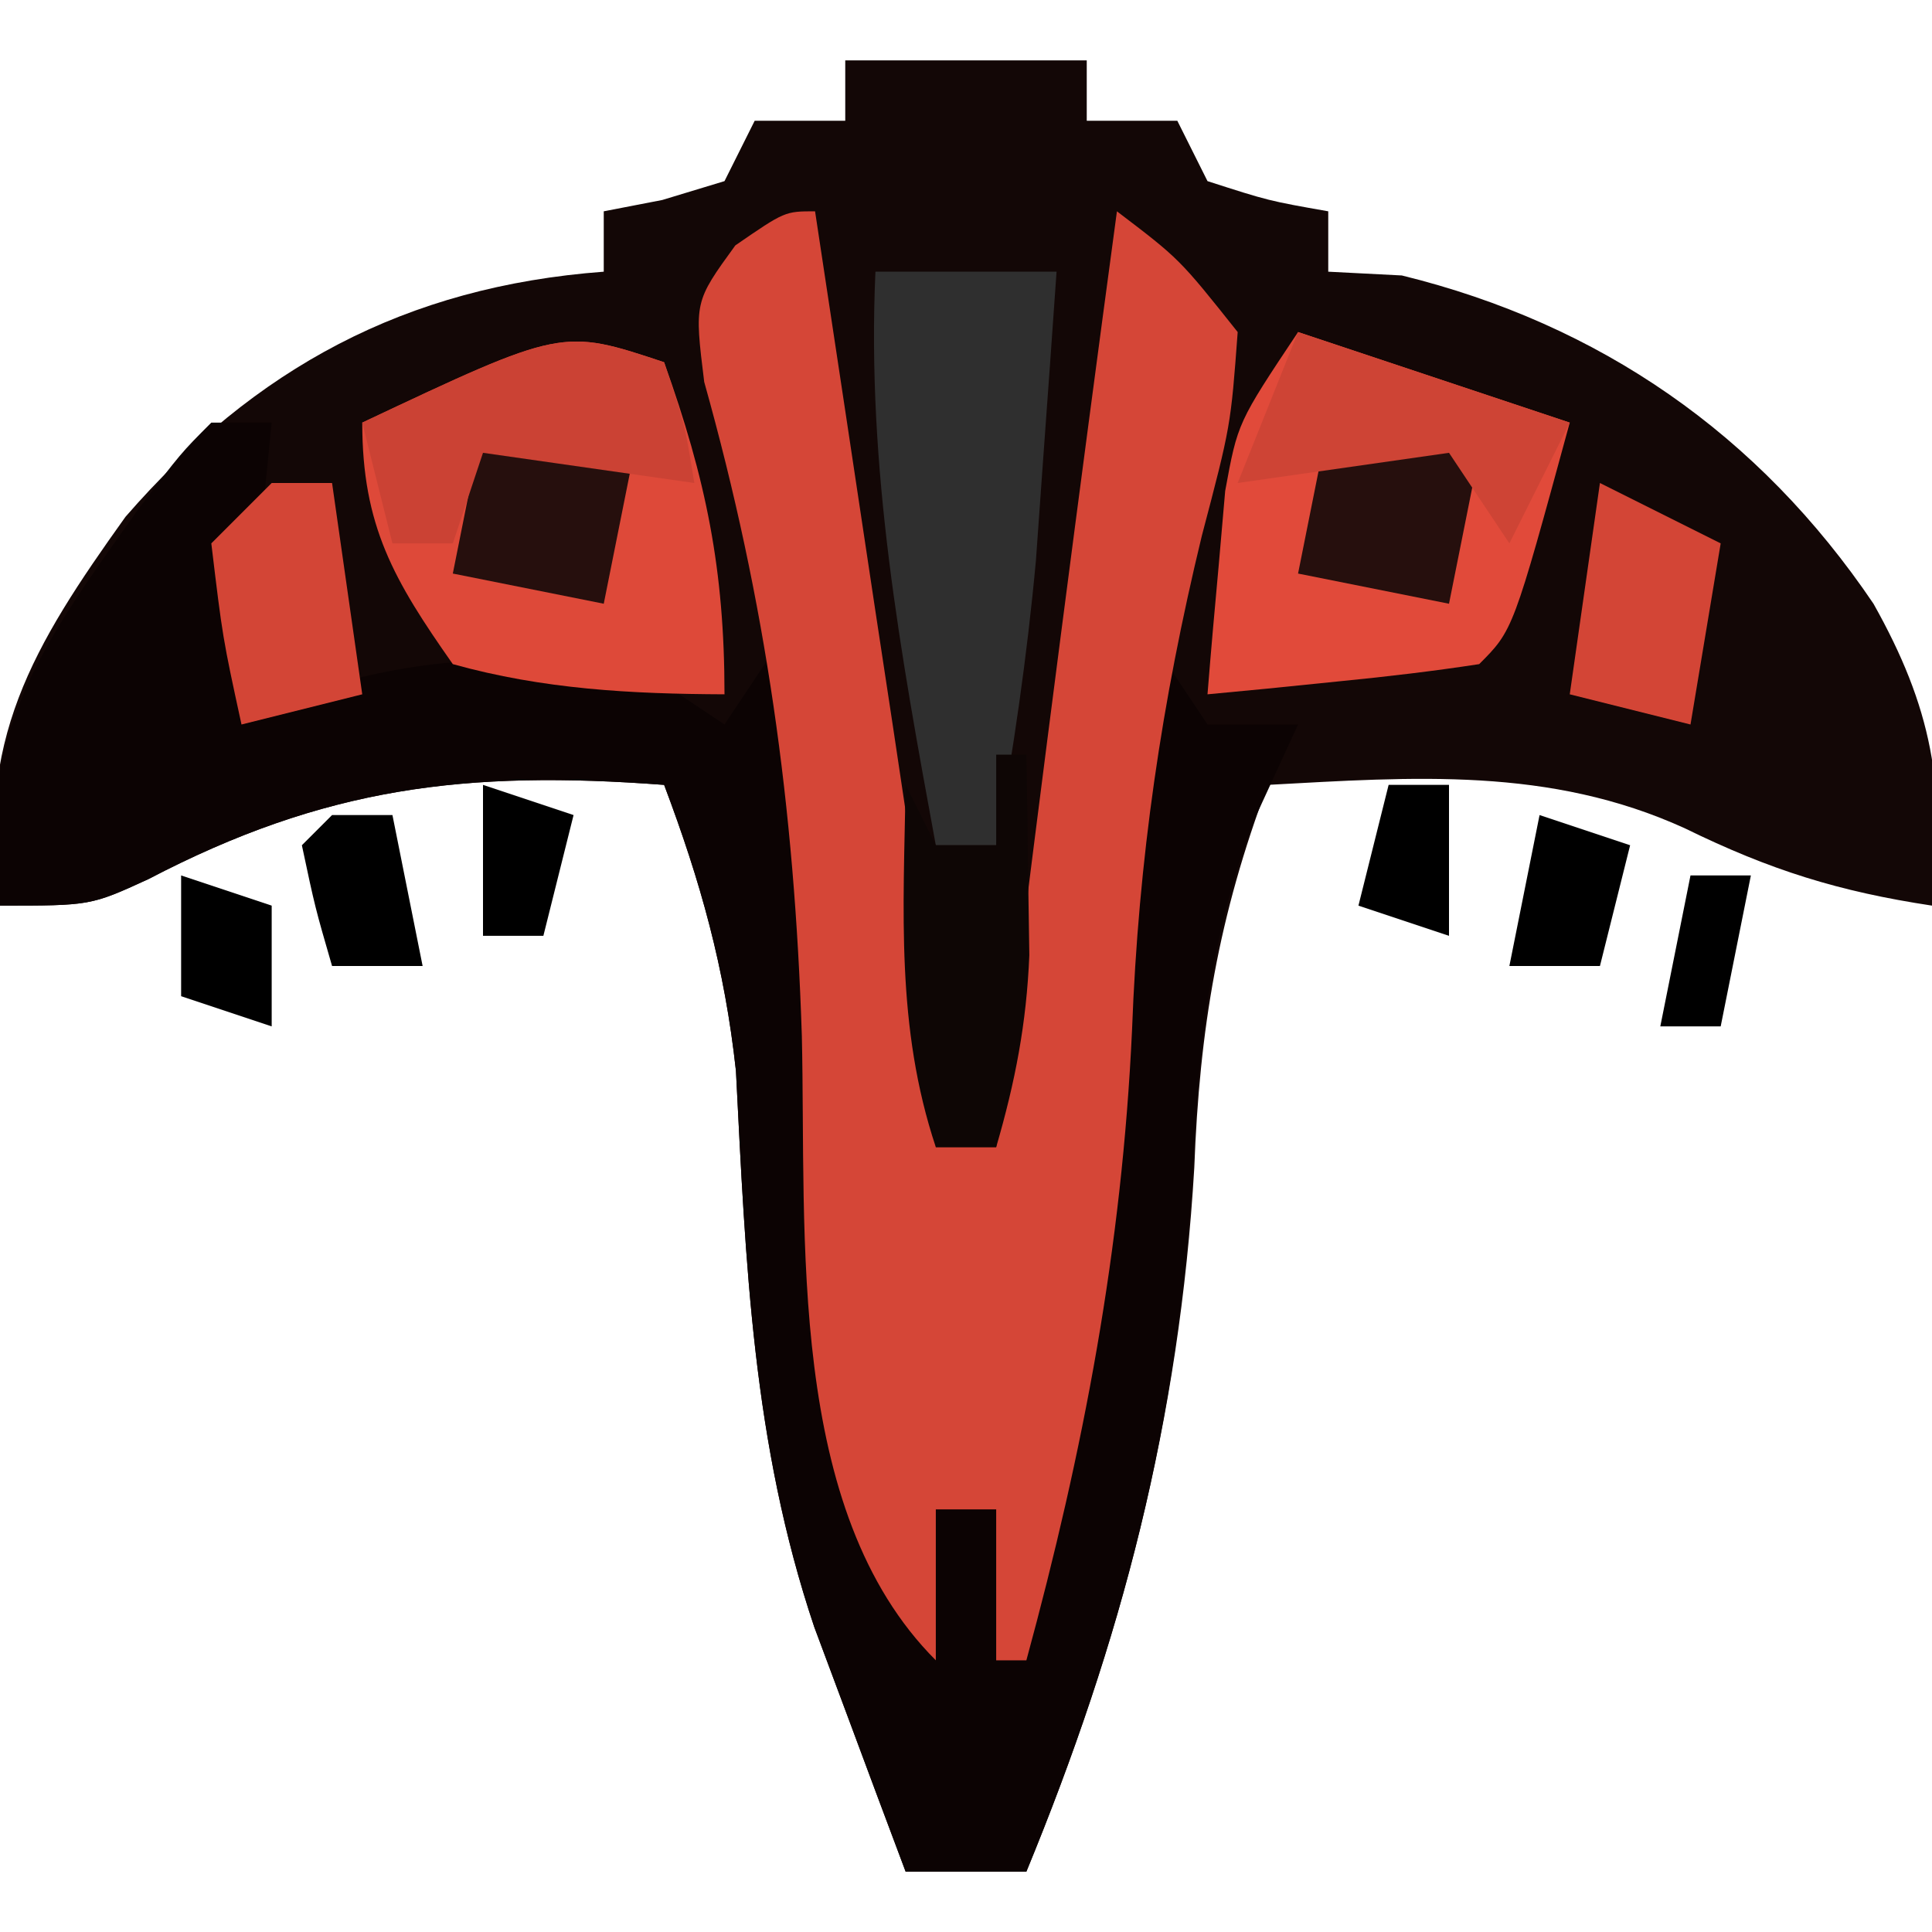 <?xml version="1.0" encoding="UTF-8"?>
<svg version="1.1" xmlns="http://www.w3.org/2000/svg" width="64" height="64">
<path d="M0 0 C2.64 0 5.28 0 8 0 C8 0.66 8 1.32 8 2 C8.99 2 9.98 2 11 2 C11.495 2.99 11.495 2.99 12 4 C14.025 4.652 14.025 4.652 16 5 C16 5.66 16 6.32 16 7 C16.804 7.041 17.609 7.082 18.438 7.125 C24.994 8.735 30.27 12.387 34.062 18 C35.978 21.411 36.494 24.052 36 28 C32.91 27.532 30.645 26.826 27.812 25.438 C23.328 23.394 18.831 23.738 14 24 C12.366 28.338 11.736 32.065 11.562 36.688 C11.07 45.008 9.163 52.318 6 60 C4.68 60 3.36 60 2 60 C1.35 58.273 0.705 56.543 0.062 54.812 C-0.297 53.85 -0.657 52.887 -1.027 51.895 C-3.074 45.803 -3.295 39.858 -3.621 33.473 C-3.994 30.053 -4.79 27.209 -6 24 C-12.55 23.508 -17.235 24.065 -23.09 27.125 C-25 28 -25 28 -28 28 C-28.838 22.551 -26.908 19.406 -23.844 15.121 C-19.551 10.183 -14.566 7.492 -8 7 C-8 6.34 -8 5.68 -8 5 C-7.361 4.876 -6.721 4.753 -6.062 4.625 C-5.382 4.419 -4.701 4.213 -4 4 C-3.67 3.34 -3.34 2.68 -3 2 C-2.01 2 -1.02 2 0 2 C0 1.34 0 0.68 0 0 Z " fill="#130706" transform="translate(28,2)"/>
<path d="M0 0 C0.66 0 1.32 0 2 0 C1.67 3.3 1.34 6.6 1 10 C1.66 9.67 2.32 9.34 3 9 C6.946 7.685 9.84 7.732 14 8 C14.99 8.66 15.98 9.32 17 10 C17.66 9.01 18.32 8.02 19 7 C19.91 9.73 20.158 11.526 20.246 14.352 C20.279 15.204 20.312 16.056 20.346 16.934 C20.406 18.704 20.463 20.475 20.518 22.246 C20.749 28.062 21.585 33.351 23 39 C23.33 38.01 23.66 37.02 24 36 C24.66 36 25.32 36 26 36 C26.33 36.99 26.66 37.98 27 39 C28.557 31.863 29.319 24.853 29.658 17.572 C29.834 13.957 30.176 10.528 31 7 C31.66 7.99 32.32 8.98 33 10 C33.99 10 34.98 10 36 10 C35.526 11.031 35.051 12.062 34.562 13.125 C33.068 17.051 32.716 20.626 32.5 24.812 C32.064 33.101 30.149 40.352 27 48 C25.68 48 24.36 48 23 48 C22.35 46.273 21.705 44.543 21.062 42.812 C20.703 41.85 20.343 40.887 19.973 39.895 C17.926 33.803 17.705 27.858 17.379 21.473 C17.006 18.053 16.21 15.209 15 12 C8.45 11.508 3.765 12.065 -2.09 15.125 C-4 16 -4 16 -7 16 C-7.875 10.313 -5.561 7.302 -2.41 2.855 C-1 1 -1 1 0 0 Z " fill="#0C0303" transform="translate(7,14)"/>
<path d="M0 0 C0.671 4.416 1.336 8.833 2 13.25 C2.286 15.131 2.286 15.131 2.578 17.051 C2.759 18.256 2.939 19.461 3.125 20.703 C3.293 21.813 3.46 22.924 3.633 24.067 C4 27 4 27 4 31 C4.66 31 5.32 31 6 31 C6.121 30.019 6.242 29.038 6.367 28.027 C7.527 18.678 8.739 9.337 10 0 C12.074 1.578 12.074 1.578 14 4 C13.77 7.109 13.77 7.109 12.812 10.75 C11.48 16.253 10.71 21.467 10.5 27.125 C10.166 34.354 8.898 41.029 7 48 C6.67 48 6.34 48 6 48 C6 46.35 6 44.7 6 43 C5.34 43 4.68 43 4 43 C4 44.65 4 46.3 4 48 C-0.968 43.032 -0.284 33.942 -0.438 27.312 C-0.683 19.734 -1.617 12.974 -3.672 5.652 C-4 3 -4 3 -2.641 1.129 C-1 0 -1 0 0 0 Z " fill="#D54637" transform="translate(27,7)"/>
<path d="M0 0 C1.39 3.879 2 6.865 2 11 C-1.101 10.987 -4.004 10.834 -7 10 C-8.956 7.215 -10 5.422 -10 2 C-3.375 -1.125 -3.375 -1.125 0 0 Z " fill="#DE4939" transform="translate(22,12)"/>
<path d="M0 0 C2.97 0.99 5.94 1.98 9 3 C7.125 9.875 7.125 9.875 6 11 C4.485 11.232 2.962 11.412 1.438 11.562 C0.611 11.646 -0.215 11.73 -1.066 11.816 C-1.704 11.877 -2.343 11.938 -3 12 C-2.885 10.562 -2.758 9.124 -2.625 7.688 C-2.555 6.887 -2.486 6.086 -2.414 5.262 C-2 3 -2 3 0 0 Z " fill="#E14A3A" transform="translate(43,11)"/>
<path d="M0 0 C1.98 0 3.96 0 6 0 C5.858 2.042 5.711 4.084 5.562 6.125 C5.481 7.262 5.4 8.399 5.316 9.57 C5.023 12.754 4.569 15.855 4 19 C3.34 19 2.68 19 2 19 C0.827 12.622 -0.295 6.497 0 0 Z " fill="#2F2F2F" transform="translate(29,9)"/>
<path d="M0 0 C0.33 0 0.66 0 1 0 C1.027 1.417 1.047 2.833 1.062 4.25 C1.074 5.039 1.086 5.828 1.098 6.641 C1.004 8.907 0.632 10.829 0 13 C-0.66 13 -1.32 13 -2 13 C-3.327 9.019 -3.069 5.15 -3 1 C-2.67 1.66 -2.34 2.32 -2 3 C-1.34 3 -0.68 3 0 3 C0 2.01 0 1.02 0 0 Z " fill="#0E0605" transform="translate(33,25)"/>
<path d="M0 0 C1.65 0.33 3.3 0.66 5 1 C4.67 2.65 4.34 4.3 4 6 C2.35 5.67 0.7 5.34 -1 5 C-0.67 3.35 -0.34 1.7 0 0 Z " fill="#260F0D" transform="translate(44,14)"/>
<path d="M0 0 C1.65 0.33 3.3 0.66 5 1 C4.67 2.65 4.34 4.3 4 6 C2.35 5.67 0.7 5.34 -1 5 C-0.67 3.35 -0.34 1.7 0 0 Z " fill="#260F0D" transform="translate(16,14)"/>
<path d="M0 0 C0.688 2.062 0.688 2.062 1 4 C-1.31 3.67 -3.62 3.34 -6 3 C-6.33 3.99 -6.66 4.98 -7 6 C-7.66 6 -8.32 6 -9 6 C-9.33 4.68 -9.66 3.36 -10 2 C-3.375 -1.125 -3.375 -1.125 0 0 Z " fill="#CB4234" transform="translate(22,12)"/>
<path d="M0 0 C1.32 0.66 2.64 1.32 4 2 C3.67 3.98 3.34 5.96 3 8 C1.68 7.67 0.36 7.34 -1 7 C-0.67 4.69 -0.34 2.38 0 0 Z " fill="#D34536" transform="translate(53,16)"/>
<path d="M0 0 C0.66 0 1.32 0 2 0 C2.33 2.31 2.66 4.62 3 7 C1.68 7.33 0.36 7.66 -1 8 C-1.625 5.125 -1.625 5.125 -2 2 C-1.34 1.34 -0.68 0.68 0 0 Z " fill="#D34536" transform="translate(9,16)"/>
<path d="M0 0 C2.97 0.99 5.94 1.98 9 3 C8.34 4.32 7.68 5.64 7 7 C6.34 6.01 5.68 5.02 5 4 C2.69 4.33 0.38 4.66 -2 5 C-1.34 3.35 -0.68 1.7 0 0 Z " fill="#CE4435" transform="translate(43,11)"/>
<path d="M0 0 C0.99 0.33 1.98 0.66 3 1 C2.67 2.32 2.34 3.64 2 5 C1.01 5 0.02 5 -1 5 C-0.67 3.35 -0.34 1.7 0 0 Z " fill="#000000" transform="translate(51,27)"/>
<path d="M0 0 C0.66 0 1.32 0 2 0 C2.33 1.65 2.66 3.3 3 5 C2.01 5 1.02 5 0 5 C-0.562 3.062 -0.562 3.062 -1 1 C-0.67 0.67 -0.34 0.34 0 0 Z " fill="#000000" transform="translate(11,27)"/>
<path d="M0 0 C0.66 0 1.32 0 2 0 C1.67 1.65 1.34 3.3 1 5 C0.34 5 -0.32 5 -1 5 C-0.67 3.35 -0.34 1.7 0 0 Z " fill="#000000" transform="translate(56,29)"/>
<path d="M0 0 C0.99 0.33 1.98 0.66 3 1 C3 2.32 3 3.64 3 5 C2.01 4.67 1.02 4.34 0 4 C0 2.68 0 1.36 0 0 Z " fill="#000000" transform="translate(6,29)"/>
<path d="M0 0 C0.66 0 1.32 0 2 0 C2 1.65 2 3.3 2 5 C1.01 4.67 0.02 4.34 -1 4 C-0.67 2.68 -0.34 1.36 0 0 Z " fill="#000000" transform="translate(46,26)"/>
<path d="M0 0 C0.99 0.33 1.98 0.66 3 1 C2.67 2.32 2.34 3.64 2 5 C1.34 5 0.68 5 0 5 C0 3.35 0 1.7 0 0 Z " fill="#000000" transform="translate(16,26)"/>
</svg>
